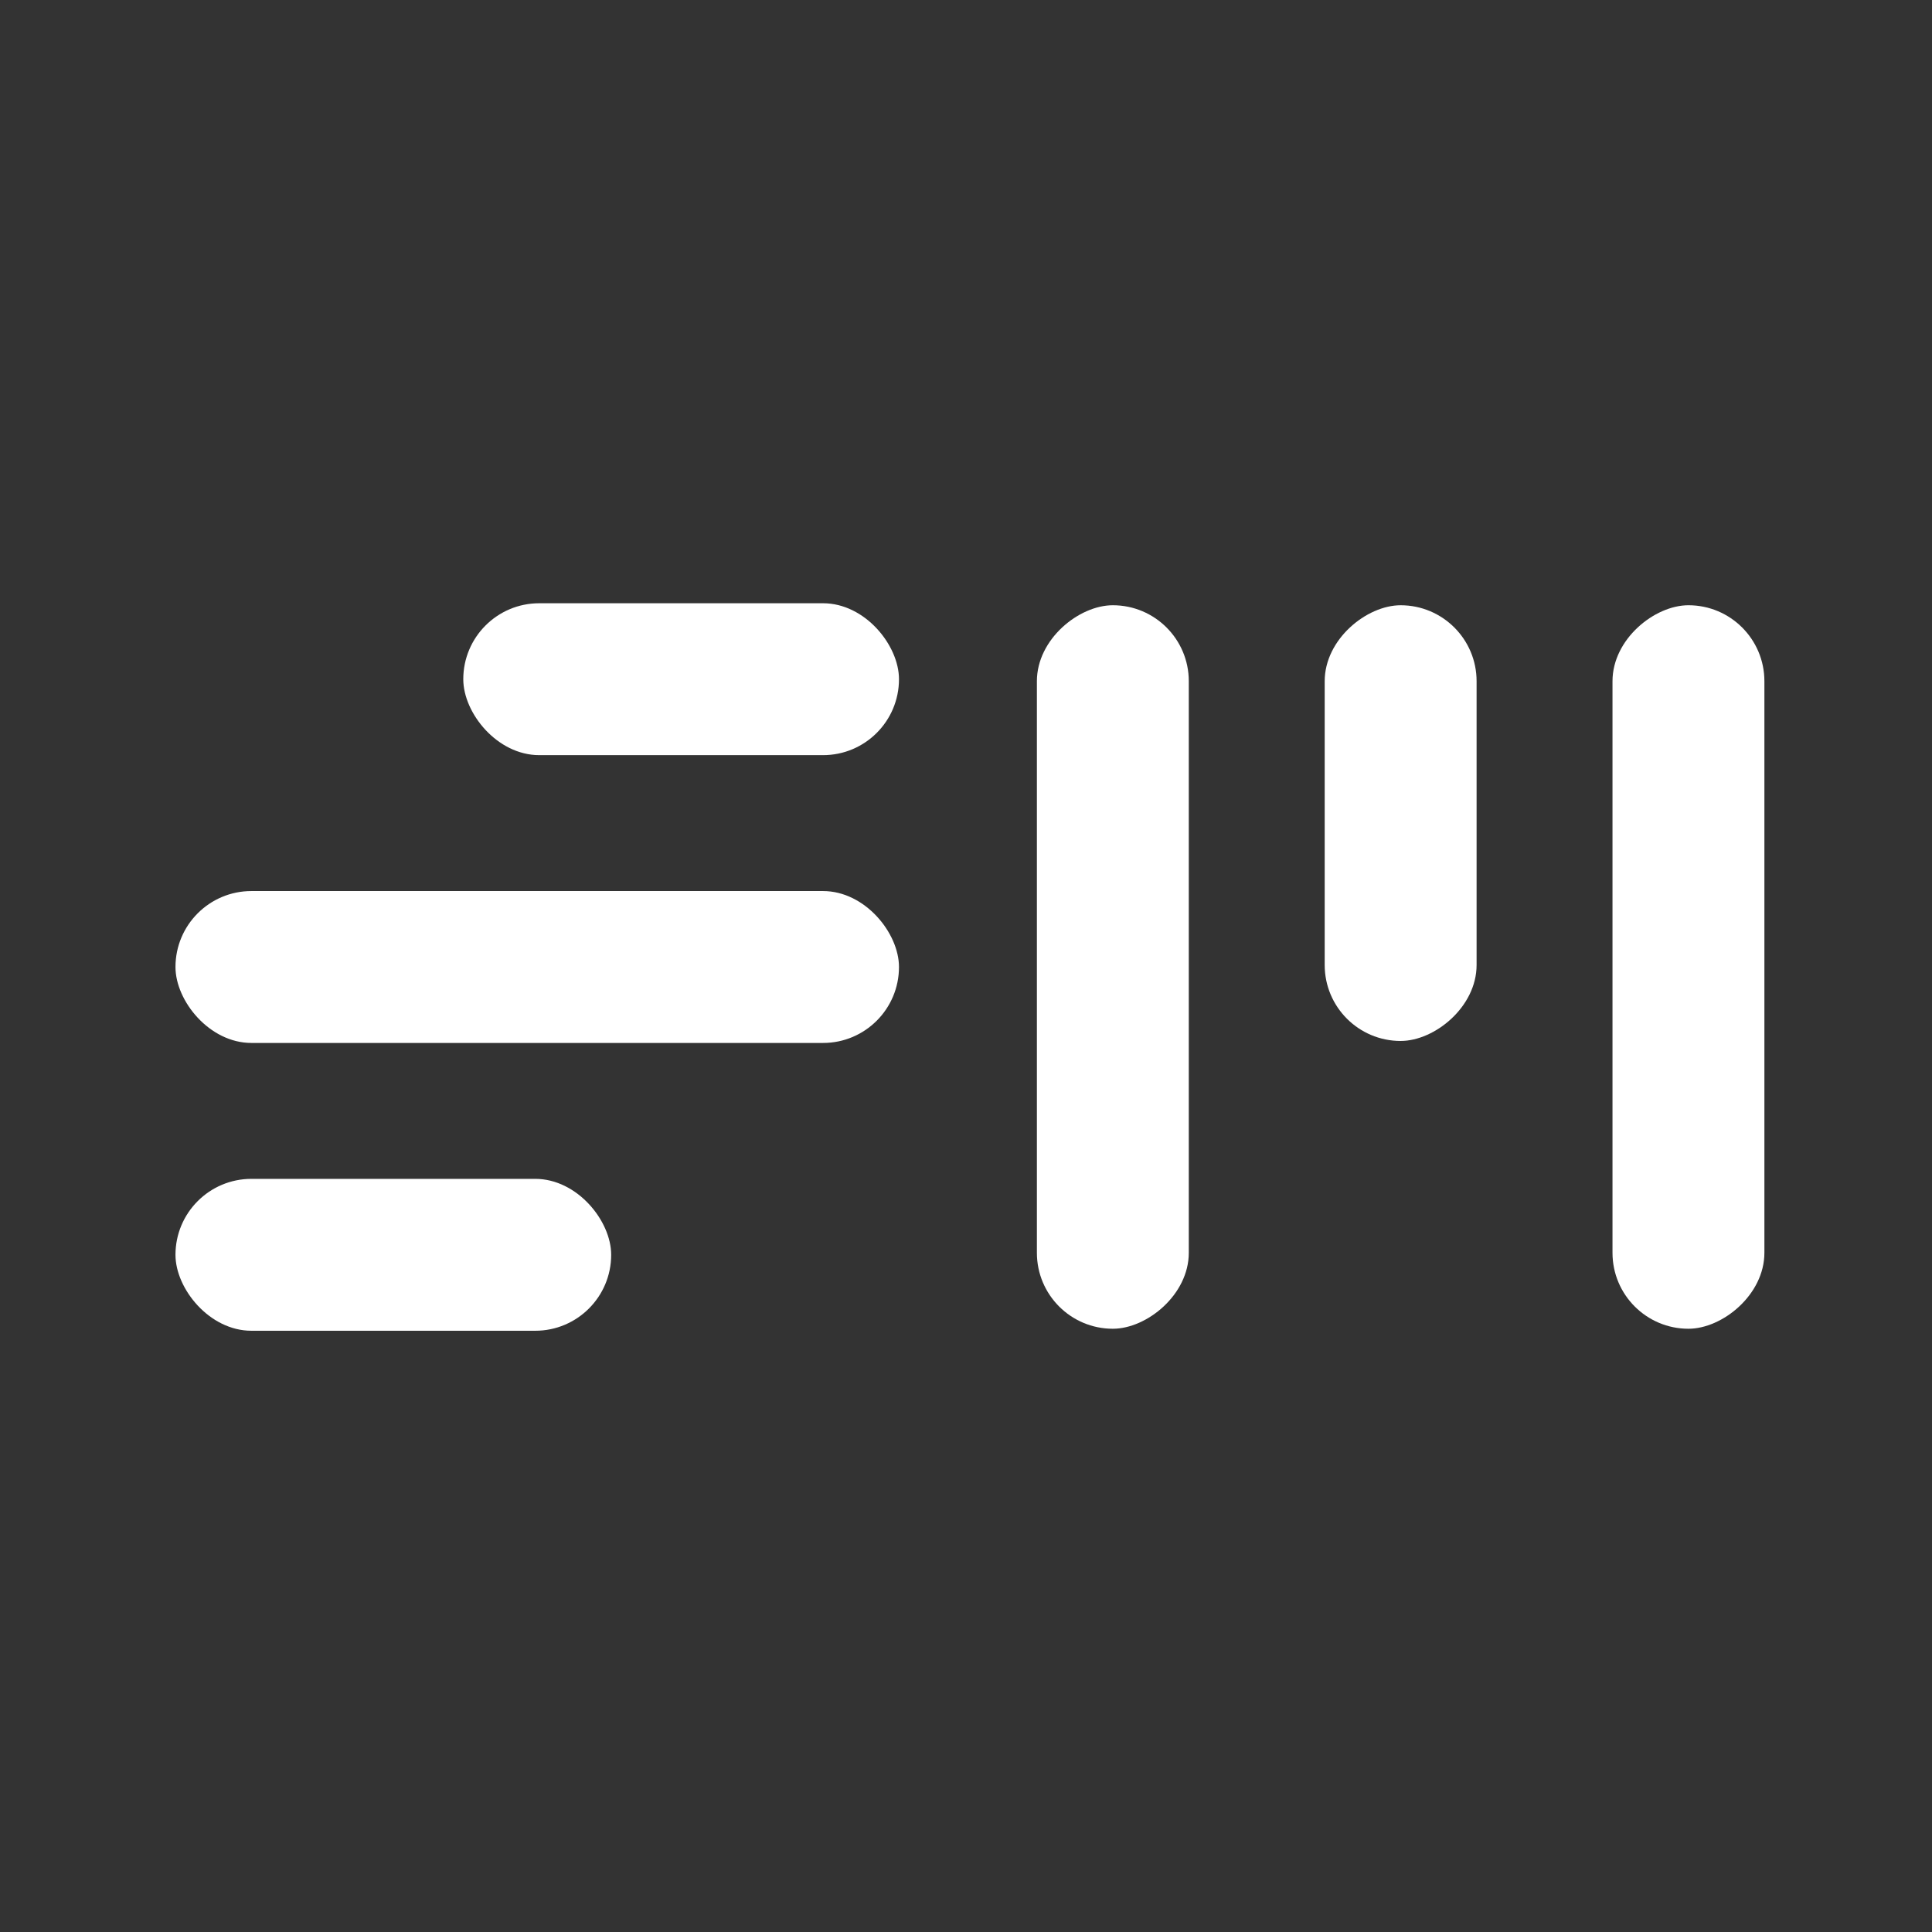 <svg xmlns="http://www.w3.org/2000/svg" viewBox="0 0 241 241">
  <rect x="0" y="0" width="241" height="241" fill="#333333" stroke="none"/>
  <defs>
    <style>
      .cls-1 {
        fill: none;
      }

      .cls-2 {
        fill: #fff;
      }
    </style>
  </defs>
  <g id="Group_11" data-name="Group 11" transform="translate(-550 -1280)">
    <rect id="Rectangle_559" data-name="Rectangle 559" class="cls-1" width="241" height="241" transform="translate(550 1280)"/>
    <g id="Group_10" data-name="Group 10" transform="translate(255.139 -437)">
      <rect id="Rectangle_555" data-name="Rectangle 555" class="cls-2" width="90.251" height="18.948" rx="9.474" transform="translate(514.954 1792.499) rotate(90)"/>
      <rect id="Rectangle_551" data-name="Rectangle 551" class="cls-2" width="54.35" height="18.948" rx="9.474" transform="translate(371.1 1883) rotate(180)"/>
      <rect id="Rectangle_556" data-name="Rectangle 556" class="cls-2" width="54.35" height="18.948" rx="9.474" transform="translate(407.001 1811.198) rotate(180)"/>
      <rect id="Rectangle_557" data-name="Rectangle 557" class="cls-2" width="54.35" height="18.948" rx="9.474" transform="translate(460.105 1846.85) rotate(-90)"/>
      <rect id="Rectangle_552" data-name="Rectangle 552" class="cls-2" width="90.251" height="18.948" rx="9.474" transform="translate(407.001 1847.099) rotate(180)"/>
      <rect id="Rectangle_553" data-name="Rectangle 553" class="cls-2" width="90.251" height="18.948" rx="9.474" transform="translate(443.152 1792.499) rotate(90)"/>
    </g>
  </g>
</svg>
